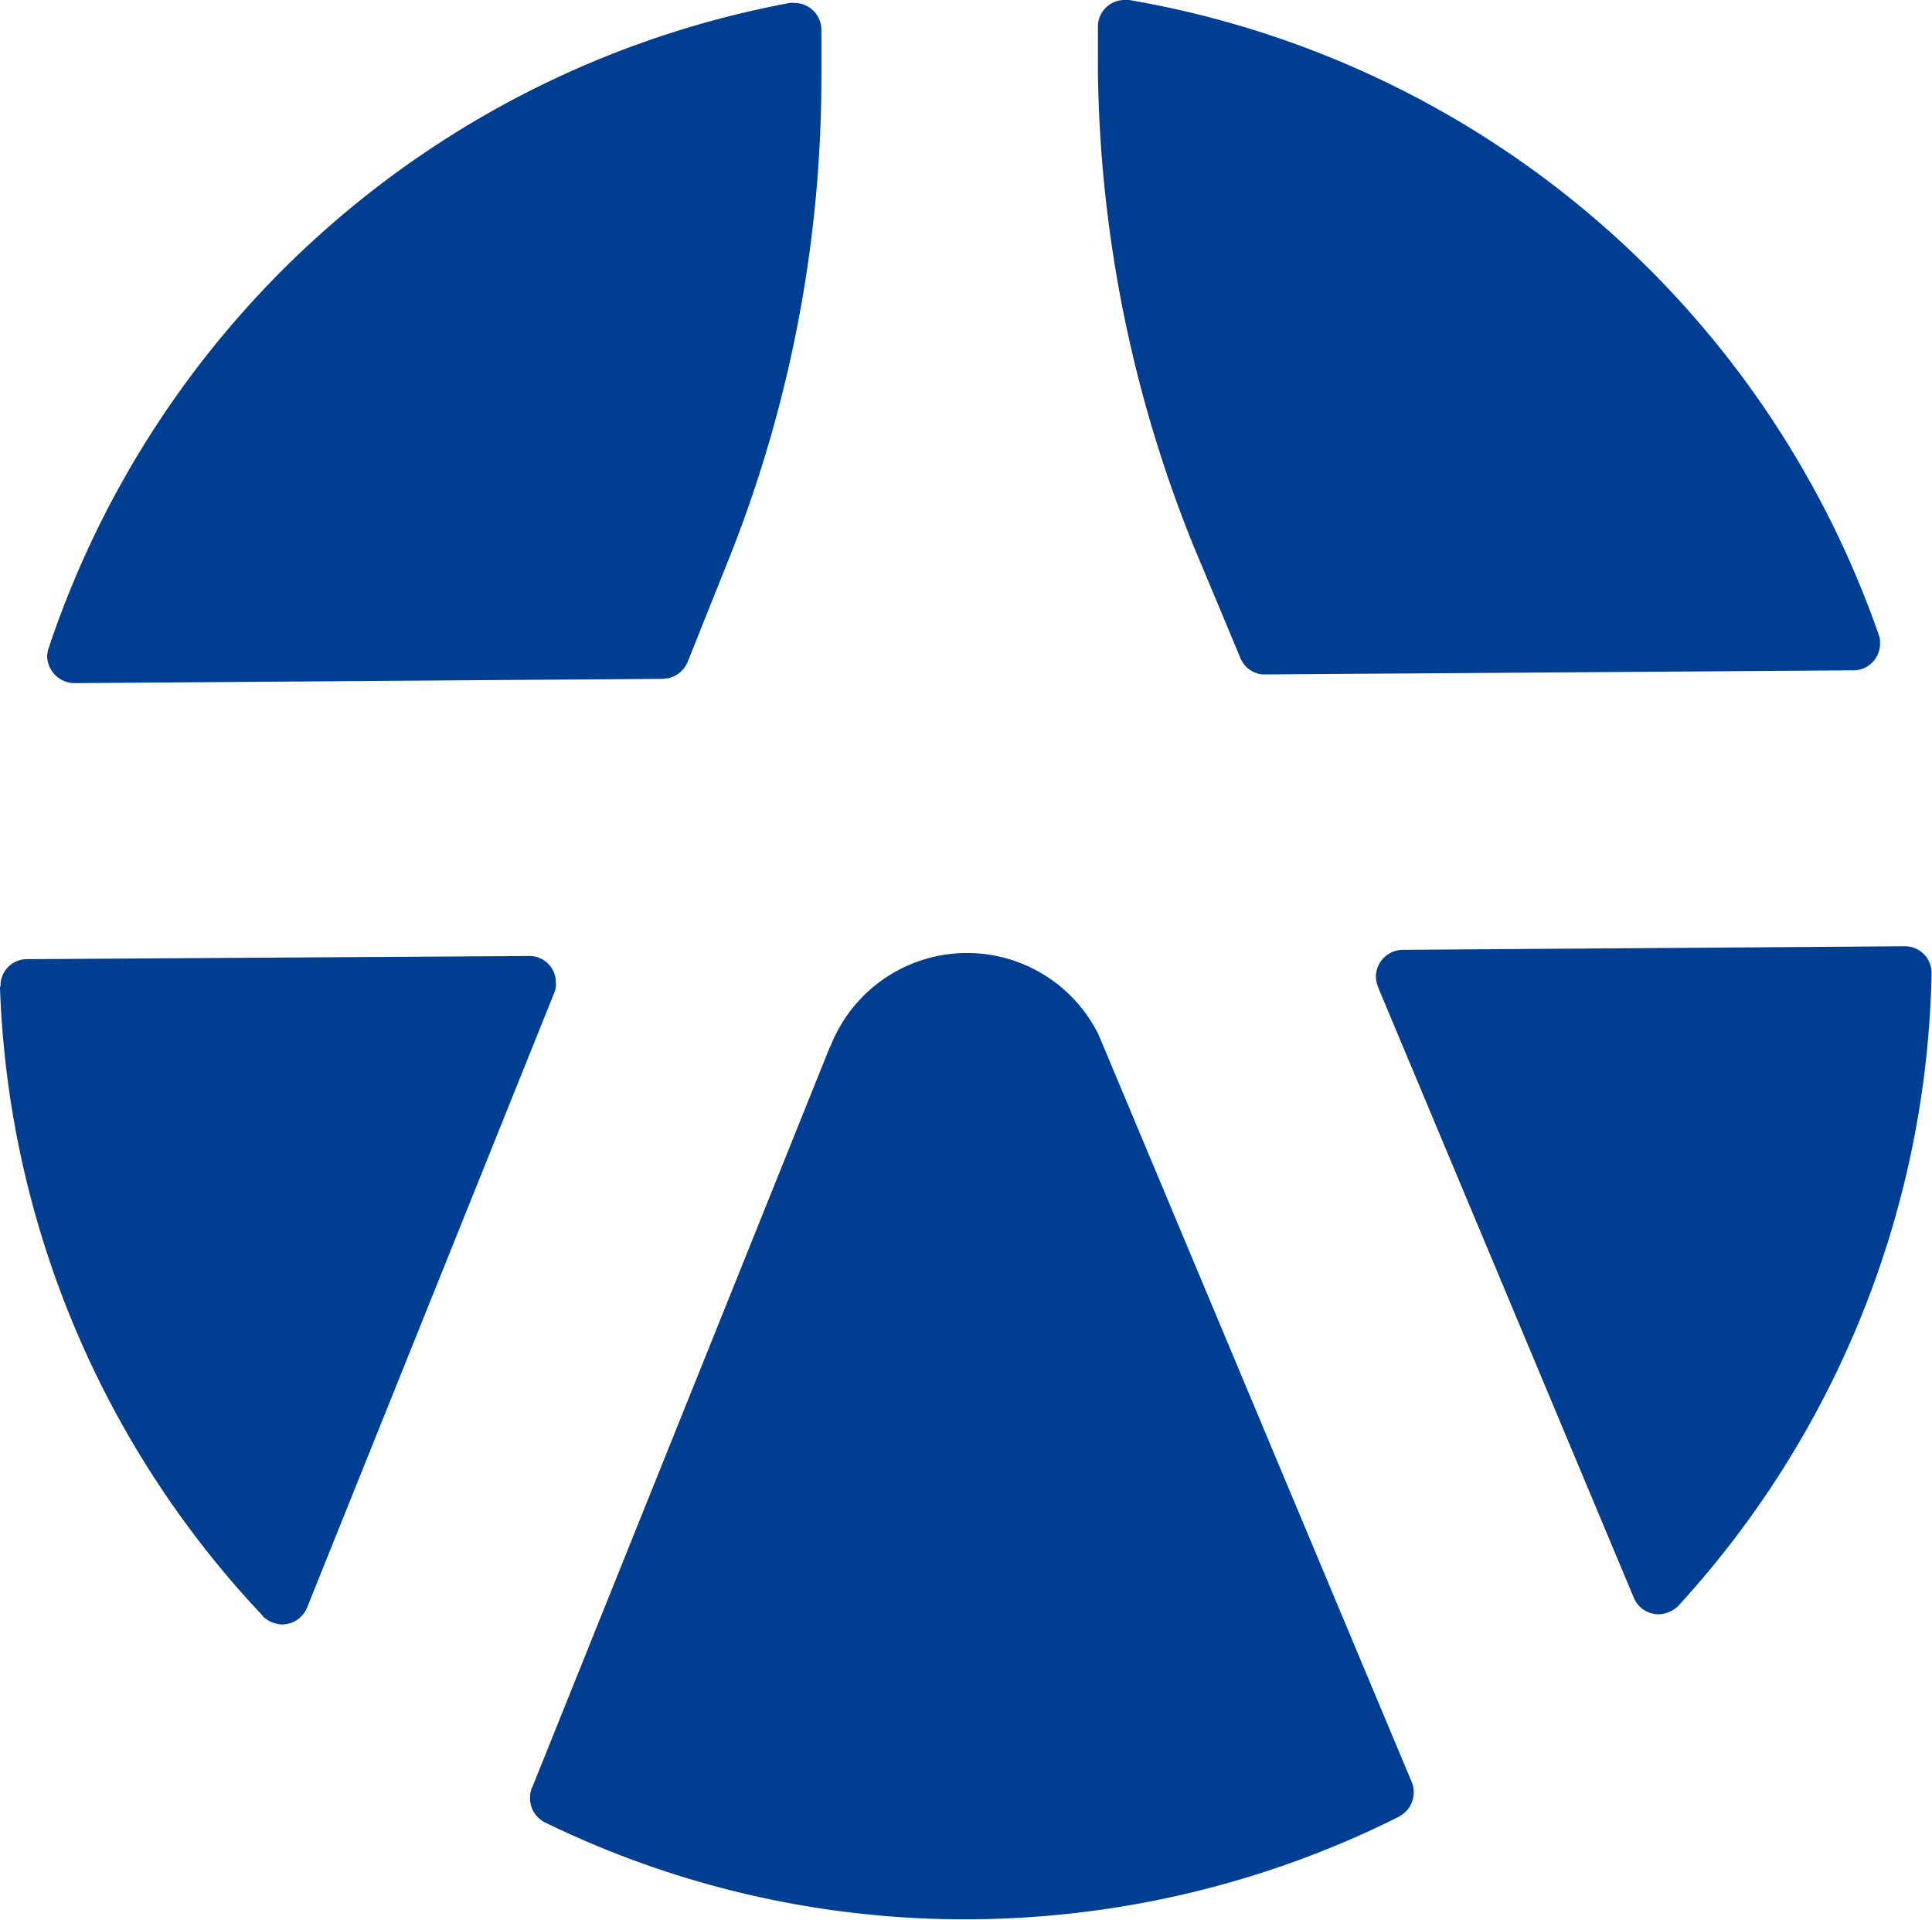 <svg xmlns="http://www.w3.org/2000/svg" xmlns:xlink="http://www.w3.org/1999/xlink" width="18.44" height="18.319" viewBox="0 0 18.44 18.319">
  <defs>
    <linearGradient id="linear-gradient" x1="-41.9" y1="69.381" x2="-41.9" y2="72.22" gradientUnits="objectBoundingBox">
      <stop offset="0" stop-color="#003e92"/>
      <stop offset="1" stop-color="#00a1ed"/>
    </linearGradient>
    <linearGradient id="linear-gradient-2" x1="-27.729" y1="47.969" x2="-27.729" y2="49.931" xlink:href="#linear-gradient"/>
    <linearGradient id="linear-gradient-3" x1="-46.834" y1="69.374" x2="-46.834" y2="72.212" xlink:href="#linear-gradient"/>
    <linearGradient id="linear-gradient-4" x1="-32.722" y1="70.163" x2="-32.722" y2="72.973" xlink:href="#linear-gradient"/>
    <linearGradient id="linear-gradient-5" x1="-30.337" y1="69.479" x2="-30.337" y2="72.265" xlink:href="#linear-gradient"/>
  </defs>
  <g id="Group_8" data-name="Group 8" transform="translate(-159.488 -58.239)">
    <path id="Path_121" data-name="Path 121" d="M159.493,67.653a.252.252,0,0,1,.252-.261l4.792-.03a.251.251,0,0,1,.256.256.191.191,0,0,1-.017.1l-2.358,5.864h0a.26.26,0,0,1-.235.159.281.281,0,0,1-.181-.073s-.007-.006-.007-.011a9.187,9.187,0,0,1-2.507-5.991s0-.008,0-.008Z" fill="url(#linear-gradient)"/>
    <path id="Path_122" data-name="Path 122" d="M164.566,75.3l2.842-7.068.007-.01a1.4,1.4,0,0,1,2.558-.11l2.989,7.132h0v0a.25.25,0,0,1,.019.1.254.254,0,0,1-.126.221l-.01.008a9.246,9.246,0,0,1-4.074.981,9.129,9.129,0,0,1-4.085-.926h0a.257.257,0,0,1-.139-.225.271.271,0,0,1,.016-.1Z" fill="url(#linear-gradient-2)"/>
    <path id="Path_123" data-name="Path 123" d="M172.641,67.664v-.008a.284.284,0,0,1-.021-.092.259.259,0,0,1,.256-.261l4.793-.034a.254.254,0,0,1,.255.253l0,.006a9.2,9.2,0,0,1-2.419,6.037l0,0a.285.285,0,0,1-.187.079.256.256,0,0,1-.236-.158h0l-2.441-5.826Z" fill="url(#linear-gradient-3)"/>
    <path id="Path_124" data-name="Path 124" d="M177.175,64.636l-5.612.039h-.022a.251.251,0,0,1-.214-.157l-.451-1.078a12.463,12.463,0,0,1-.909-4.514h0l0-.43a.254.254,0,0,1,.254-.257h.034l.01,0a9.224,9.224,0,0,1,7.154,6.056l0,0a.193.193,0,0,1,.013.08A.255.255,0,0,1,177.175,64.636Z" fill="url(#linear-gradient-4)"/>
    <path id="Path_125" data-name="Path 125" d="M166.485,63.471l-.434,1.085h0a.266.266,0,0,1-.186.156h-.023a.063.063,0,0,1-.022.005l-5.617.041a.263.263,0,0,1-.265-.257.291.291,0,0,1,.015-.079v0a9.237,9.237,0,0,1,7.074-6.155h.007a.118.118,0,0,1,.034,0,.258.258,0,0,1,.26.254l0,.433h0A12.436,12.436,0,0,1,166.485,63.471Z" fill="url(#linear-gradient-5)"/>
  </g>
</svg>
